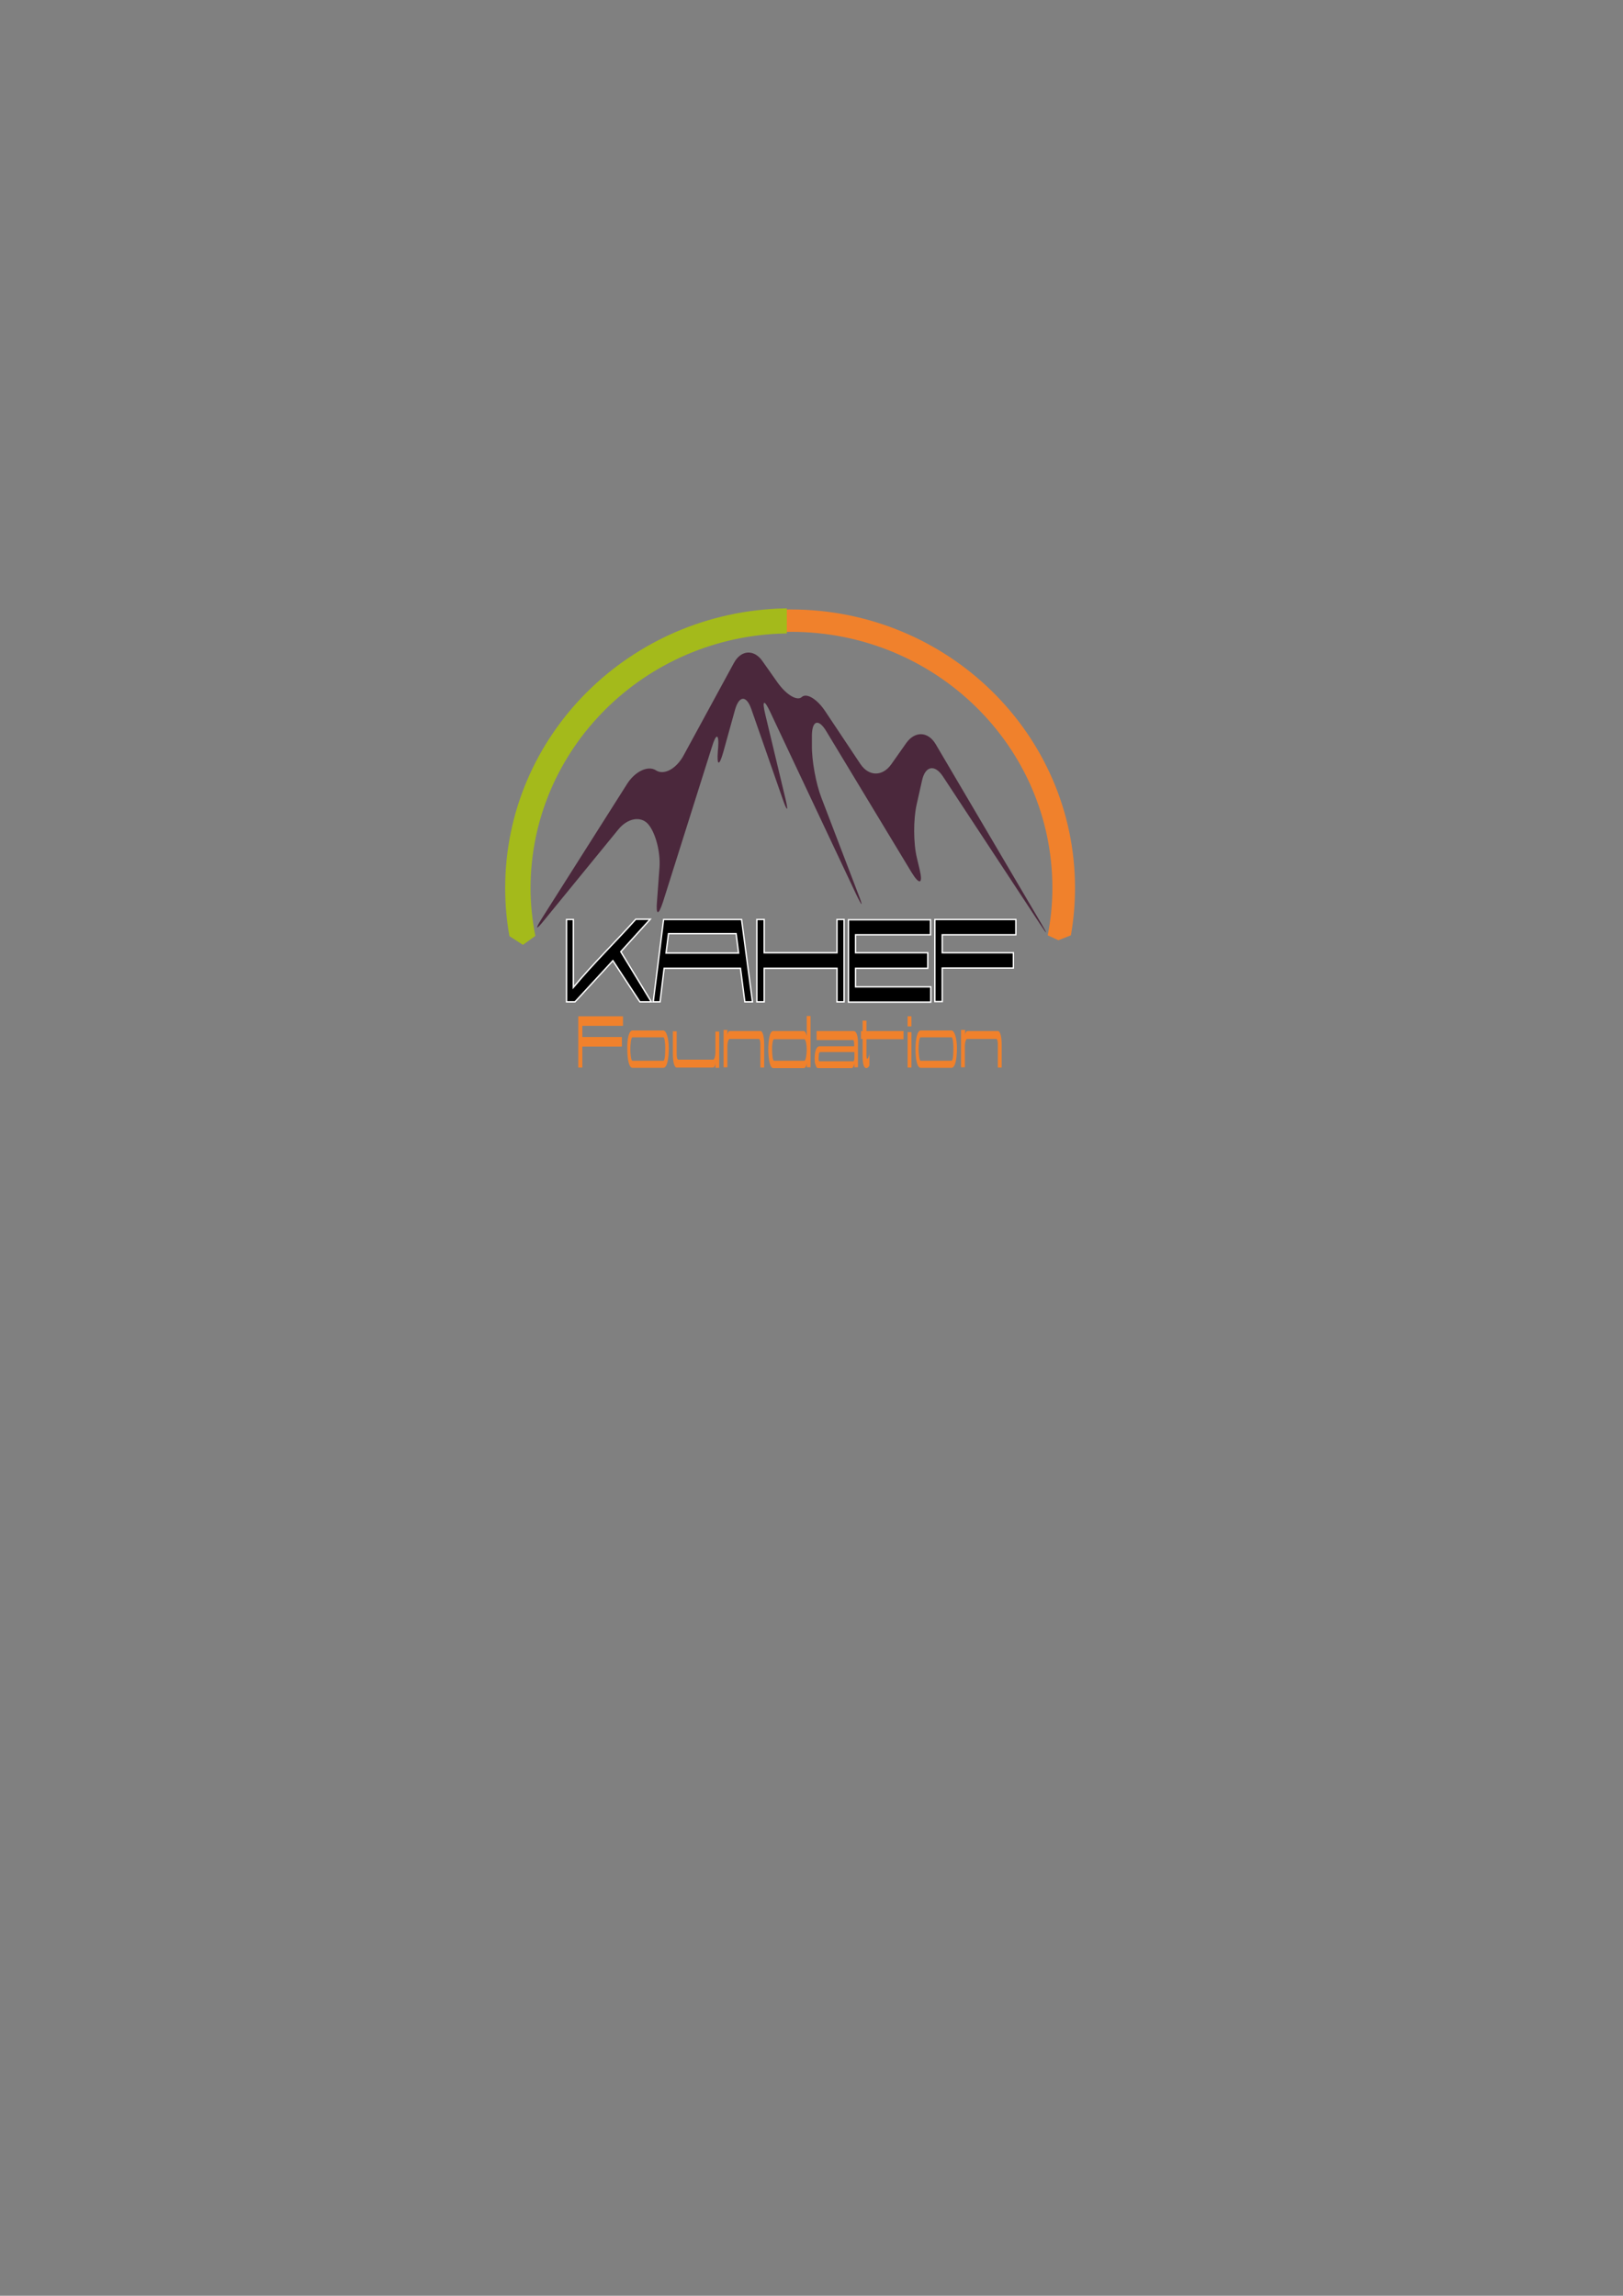 <?xml version="1.0" encoding="utf-8"?>
<!-- Generator: Adobe Illustrator 19.0.0, SVG Export Plug-In . SVG Version: 6.00 Build 0)  -->
<svg version="1.1" id="Calque_1" xmlns="http://www.w3.org/2000/svg" xmlns:xlink="http://www.w3.org/1999/xlink" x="0px" y="0px"
	 viewBox="0 0 595.3 841.9" style="enable-background:new 0 0 595.3 841.9;" xml:space="preserve">
<rect x="0" y="0" width="595.3" height="841.9" fill="#808080" stroke="none"/>
<style type="text/css">
	.st0{stroke:#FFFFFF;stroke-width:0.5;stroke-miterlimit:10;}
	.st1{fill:#F0812C;}
	.st2{fill:#A4BA1B;stroke:#A4BA1B;stroke-miterlimit:10;}
	.st3{fill:#4B283C;}
</style>
<g id="XMLID_1_">
	<g id="XMLID_83_">
		<g id="XMLID_134_">
			<path id="XMLID_144_" class="st0" d="M210.3,337.2v24.9c7.5-9,15.3-16.5,22.9-25h5.3L227.7,349l11.2,18.4h-4.2l-9.9-15.1
				l-13.9,15.1h-3.1v-30.2H210.3z"/>
			<path id="XMLID_141_" class="st0" d="M239.6,367.4l3.8-30.2h28.6l4,30.2h-2.8l-1.6-12.3h-28l-1.5,12.3H239.6z M270.9,349.5
				l-0.9-7.1h-24.8l-0.9,7.1H270.9z"/>
			<path id="XMLID_139_" class="st0" d="M277.6,367.4v-30.2h2.7v12.2H307v-12.2h2.6v30.2H307v-12.3h-26.7v12.3H277.6z"/>
			<path id="XMLID_137_" class="st0" d="M341.3,337.2v5.6h-27.5v6.6h26.5v5.7h-26.5v6.8h27.6v5.6h-30.2v-30.2H341.3z"/>
			<path id="XMLID_135_" class="st0" d="M342.9,337.2h29.7v5.6h-27v6.6h26.1v5.6h-26.1v12.3h-2.7V337.2z"/>
		</g>
	</g>
	<g id="XMLID_57_">
		<path id="XMLID_58_" class="st1" d="M212.1,372.7h16.4v3.5h-14.9v4.1h14.5v3.5h-14.5v7.7h-1.5V372.7z"/>
		<path id="XMLID_60_" class="st1" d="M232,377.9h11.3c1.1,0,2,2.9,2,6.4c0,4-0.6,7.3-2,7.3H232c-1.3,0-1.9-3.1-1.9-6.9
			C230,380.9,230.7,377.9,232,377.9z M232,389h11.3c0.7,0,0.7-3.5,0.7-4.9c0-1.3-0.2-3.7-0.7-3.7H232c-0.6,0-0.8,3-0.8,4.4
			C231.2,386.2,231.4,389,232,389z"/>
		<path id="XMLID_63_" class="st1" d="M246.8,378.2h1.4v8.4c0,1.1,0.2,2,0.6,2h12.8c0.4,0,0.8-1.3,0.8-2.6v-7.7h1.4v13.3h-1.4V390
			c-0.2,1.4-0.6,1.5-1.1,1.5h-13.1c-0.9,0-1.4-2.2-1.4-5V378.2z"/>
		<path id="XMLID_65_" class="st1" d="M266.8,377.8v1.8c0.2-1.5,0.7-1.5,1.2-1.5h10.9c0.9,0,1.4,2.2,1.4,5v8.4h-1.4V383
			c0-1.1-0.2-2-0.6-2h-10.7c-0.4,0-0.8,1.3-0.8,2.6v7.8h-1.4v-13.7H266.8z"/>
		<path id="XMLID_67_" class="st1" d="M283.6,378.1h11.2c0.4,0,0.9,0.7,1.1,1.9v-7.4h1.4v18.8h-1.4V390c-0.2,1.3-0.7,1.7-1.1,1.7
			h-11.2c-1.2,0-1.8-3.4-1.8-6.8C281.8,381.5,282.3,378.1,283.6,378.1z M283.2,385.1c0,1.4,0.2,3.9,0.7,3.9H295
			c0.6,0,0.9-2.5,0.9-4.1c0-1.5-0.3-3.8-0.9-3.8h-11.1c-0.4,0-0.6,1.4-0.7,2.7C283.2,384.3,283.2,384.7,283.2,385.1z"/>
		<path id="XMLID_70_" class="st1" d="M298.8,388.2c0-3.3,0.9-4.5,1.8-4.5h12.7v-0.6c0-0.8-0.1-1.7-0.4-1.7h-13.4v-3.3h13.6
			c0.9,0,1.6,1.4,1.6,4.3v9h-1.3V390c-0.2,1.1-0.6,1.7-1,1.7h-12.4c-0.3,0-0.6-0.3-0.8-1C298.9,390.1,298.8,389.3,298.8,388.2z
			 M300.5,389.2H313c0.2,0,0.4-0.7,0.4-1.3v-2.1h-12.4c-0.4,0-0.7,0.3-0.7,1.8C300.2,388.3,300.3,389.2,300.5,389.2z"/>
		<path id="XMLID_73_" class="st1" d="M315.8,378.1h0.6v-3.8h1.4v3.8h13.6v3h-13.6v5.9c0,0.6,0.1,1.3,0.3,1.3c0.3,0,0.7-1.1,0.8-1.9
			v4.3c-0.3,0.7-0.7,1-1.1,1c-1,0-1.4-1.6-1.4-4.6v-6.1h-0.6V378.1z"/>
		<path id="XMLID_75_" class="st1" d="M332.9,391.5v-13h1.4v13H332.9z M332.9,372.7h1.4v3.7h-1.4V372.7z"/>
		<path id="XMLID_78_" class="st1" d="M337.7,377.9h11.3c1.1,0,2,2.9,2,6.4c0,4-0.6,7.3-2,7.3h-11.3c-1.3,0-1.9-3.1-1.9-6.9
			C335.8,380.9,336.5,377.9,337.7,377.9z M337.7,389h11.3c0.7,0,0.7-3.5,0.7-4.9c0-1.3-0.2-3.7-0.7-3.7h-11.3c-0.6,0-0.8,3-0.8,4.4
			C337,386.2,337.1,389,337.7,389z"/>
		<path id="XMLID_81_" class="st1" d="M354,377.8v1.8c0.2-1.5,0.7-1.5,1.2-1.5H366c0.9,0,1.4,2.2,1.4,5v8.4h-1.4V383
			c0-1.1-0.2-2-0.6-2h-10.7c-0.4,0-0.8,1.3-0.8,2.6v7.8h-1.4v-13.7H354z"/>
	</g>
	<g id="XMLID_37_">
		<path id="XMLID_48_" class="st1" d="M195.9,343c-1.1-5.7-1.7-11.5-1.7-17.4c0-51.9,42.9-93.9,95.9-93.9c53,0,95.9,42,95.9,93.9
			c0,6-0.6,11.8-1.7,17.4l3.9,1.8l4.6-1.8c1-5.7,1.5-11.5,1.5-17.4c0-56.4-46.7-102.1-104.3-102.1c-57.6,0-104.3,45.7-104.3,102.1
			c0,6,0.5,11.8,1.5,17.4l4.5,2.9L195.9,343z"/>
		<path id="XMLID_47_" class="st2" d="M288.1,231.8v-8.2c-56.7,1.1-102.3,46.3-102.3,102c0,6,0.5,11.8,1.5,17.4l4.5,2.9l4-2.9
			c-1.1-5.7-1.7-11.5-1.7-17.4C194.2,274.4,236.1,232.8,288.1,231.8z"/>
	</g>
	<g id="XMLID_8_">
		<g id="XMLID_9_">
			<path id="XMLID_16_" class="st3" d="M199.9,337.1c-3.4,4.3-3.9,4-0.9-0.7l31-48.9c2.9-4.6,7.7-6.9,10.6-5
				c2.9,1.9,7.4-0.5,10.1-5.4l18.5-34c2.6-4.8,7.4-5.1,10.5-0.6l5.5,7.8c3.2,4.5,7.2,6.9,8.9,5.3c1.8-1.6,5.7,0.8,8.7,5.4l12.8,19.2
				c3.1,4.6,8.1,4.6,11.3,0.1l5.5-7.8c3.2-4.5,8-4.3,10.8,0.4l38.5,65.4c2.8,4.7,2.6,4.9-0.4,0.3l-35.4-53.8c-3-4.6-6.5-4-7.7,1.4
				l-2,8.9c-1.2,5.4-1.2,14.1,0.1,19.5l1,4.2c1.3,5.4,0,5.9-2.9,1.2l-31.3-51.8c-2.8-4.7-5.2-4.1-5.3,1.4l0,3.7
				c-0.1,5.5,1.5,14.2,3.5,19.3l13.4,35c2,5.1,1.7,5.3-0.7,0.3l-31.4-66.6c-2.3-5-3.2-4.7-1.9,0.7l7.3,30.5c1.3,5.3,0.8,5.5-1,0.3
				l-11.4-32.7c-1.8-5.2-4.5-5.1-6,0.2l-4.3,15.5c-1.5,5.3-2.4,5.1-2-0.3l0.1-1.1c0.4-5.5-0.7-5.7-2.3-0.4l-17.9,56.7
				c-1.7,5.2-2.7,5.1-2.2-0.4l0.9-12.2c0.4-5.5-1.4-12.6-4.1-15.8c-2.7-3.2-7.7-2.3-11.1,2L199.9,337.1z"/>
		</g>
	</g>
</g>
</svg>
